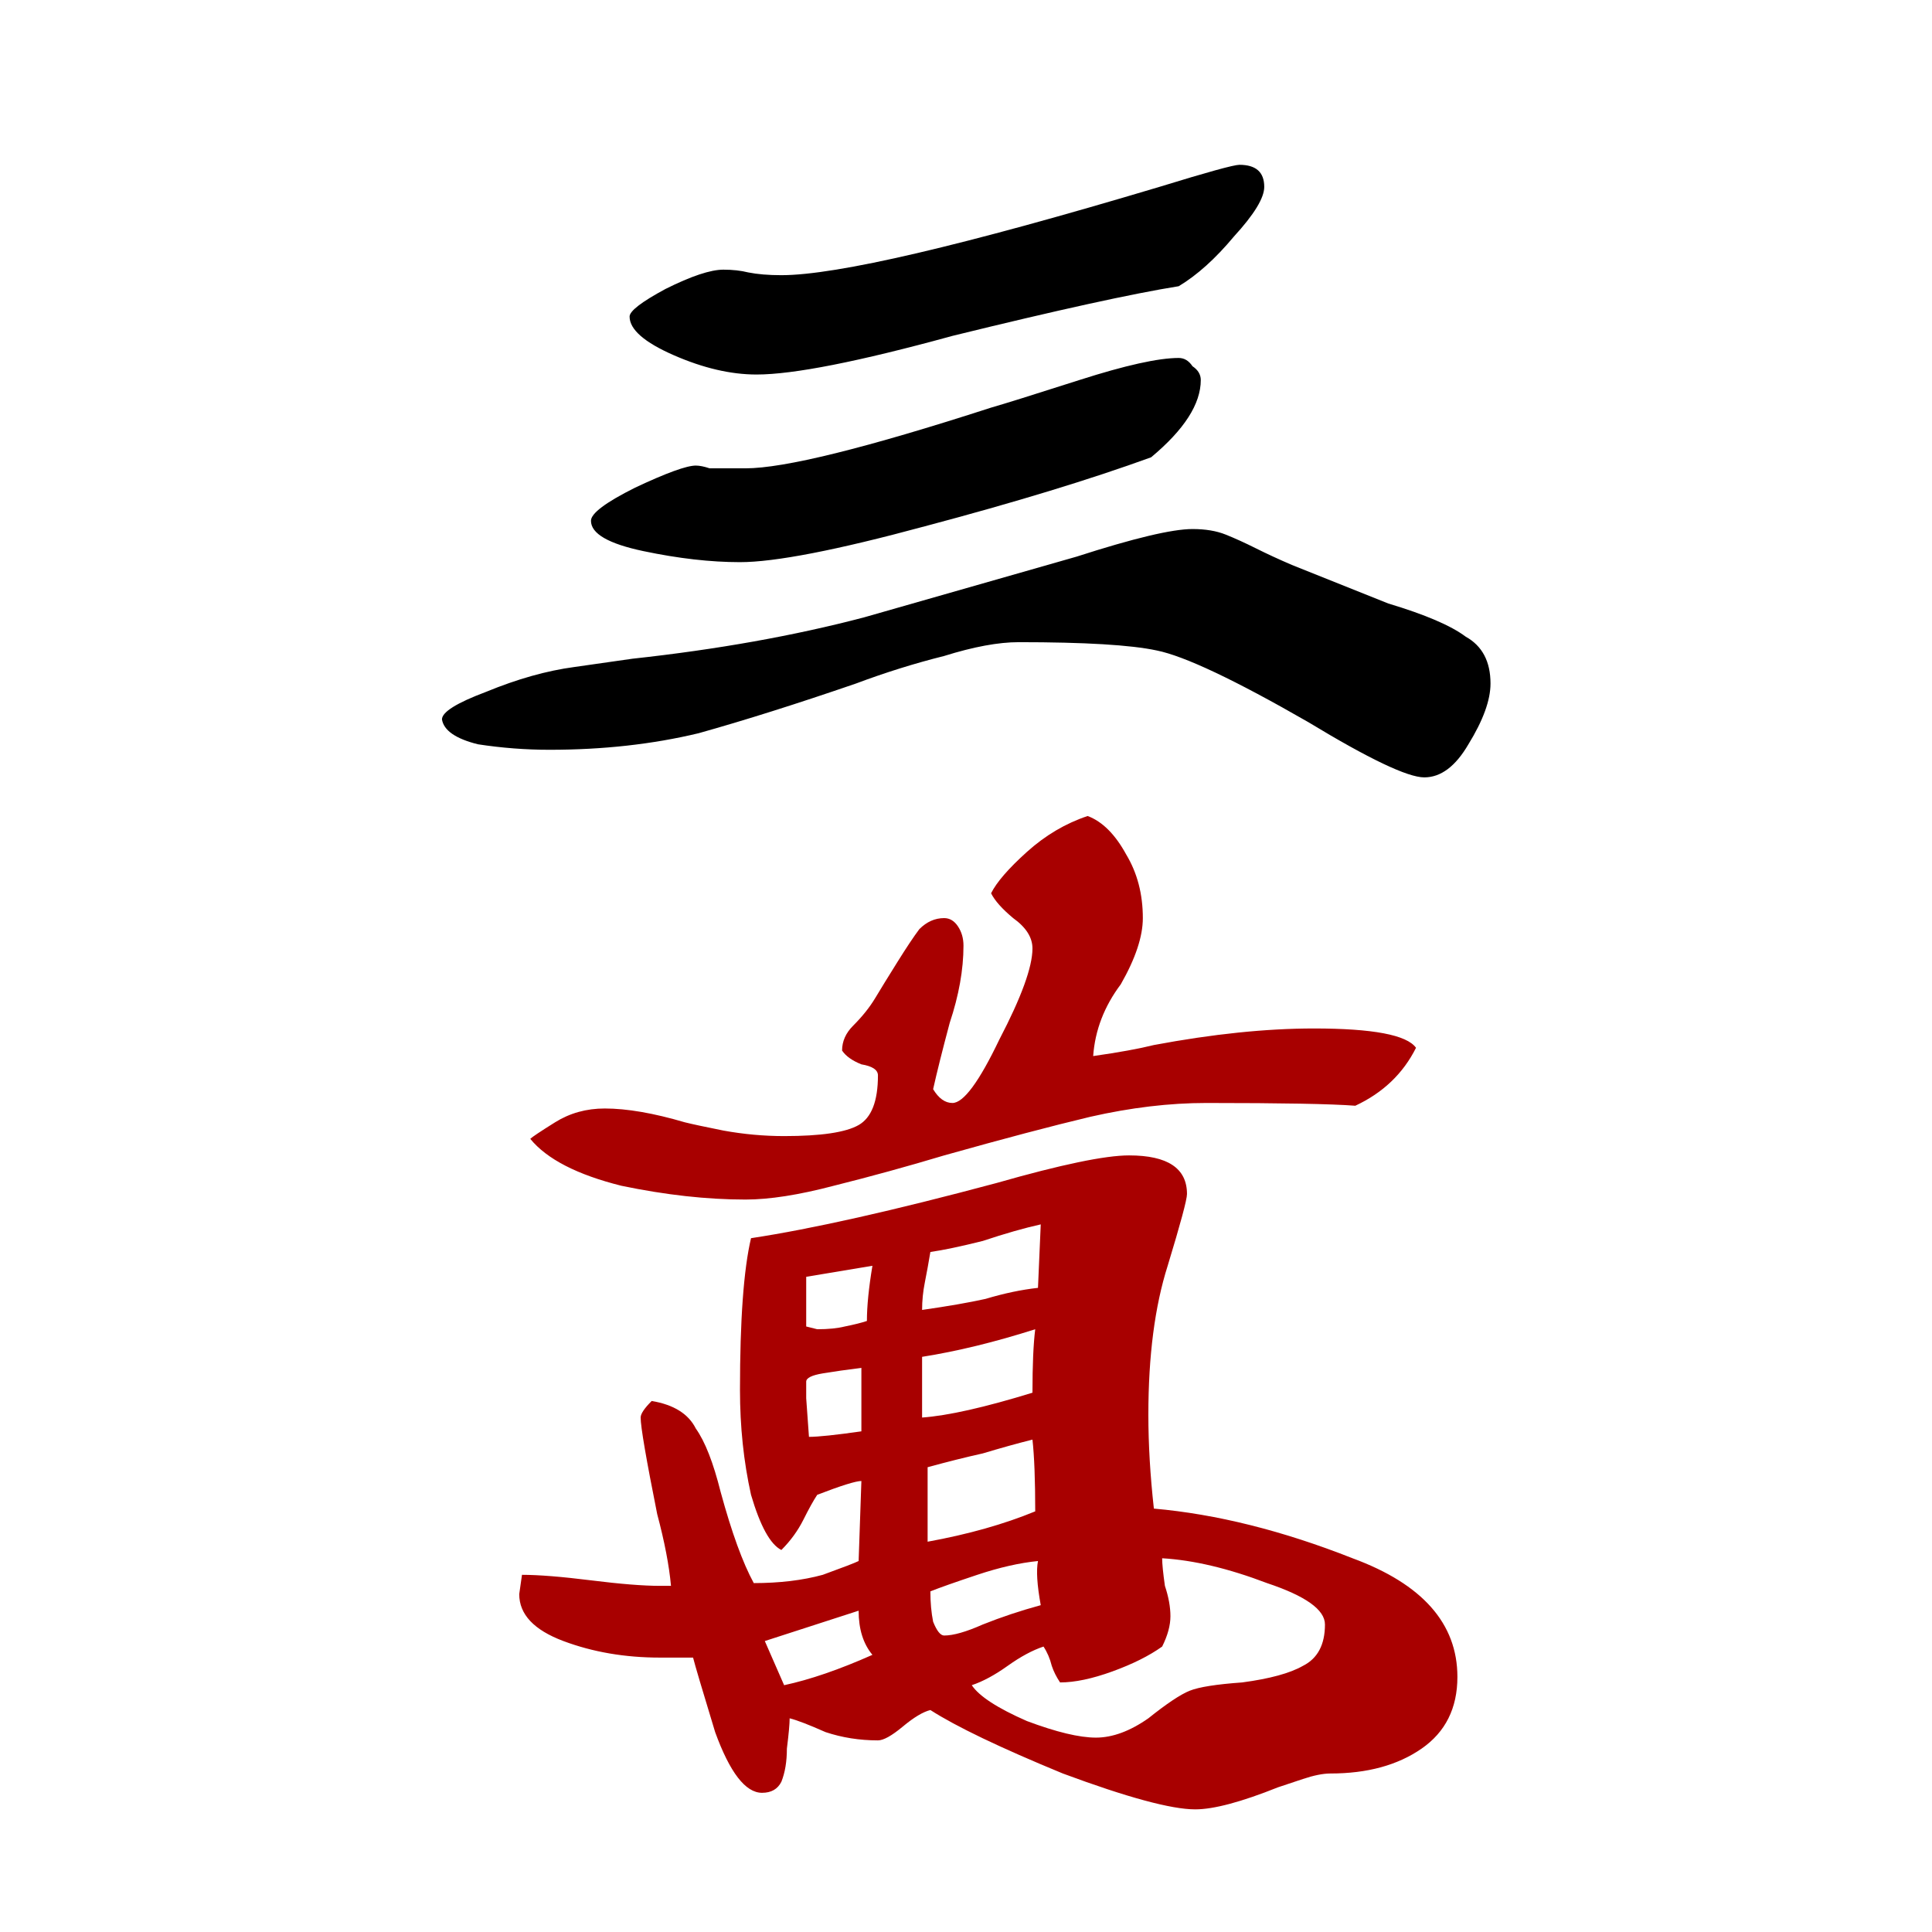 <svg width="512" height="512" viewBox="0 0 512 512" fill="none" xmlns="http://www.w3.org/2000/svg">
<path d="M0 0H512V512H0V0Z" fill="white"/>
<path d="M197.564 317.894C187.327 317.894 176.358 316.675 164.658 314.237C152.958 311.312 144.914 307.169 140.527 301.806C141.014 301.319 143.208 299.856 147.108 297.419C151.008 294.981 155.396 293.762 160.271 293.762C166.121 293.762 173.189 294.981 181.477 297.419C183.427 297.906 186.839 298.637 191.714 299.612C197.077 300.587 202.439 301.075 207.802 301.075C217.552 301.075 224.133 300.1 227.546 298.15C230.958 296.2 232.664 291.813 232.664 284.988C232.664 283.525 231.202 282.55 228.277 282.062C225.839 281.088 224.133 279.869 223.158 278.406C223.158 275.969 224.133 273.775 226.083 271.825C228.521 269.387 230.471 266.95 231.933 264.513C233.396 262.075 235.346 258.906 237.783 255.006C240.221 251.106 242.171 248.181 243.633 246.231C245.583 244.281 247.777 243.306 250.214 243.306C251.677 243.306 252.896 244.037 253.871 245.5C254.846 246.963 255.333 248.669 255.333 250.619C255.333 256.956 254.114 263.781 251.677 271.094C249.727 278.406 248.264 284.256 247.289 288.644C248.752 291.081 250.458 292.3 252.408 292.3C255.333 292.3 259.477 286.694 264.839 275.481C270.689 264.269 273.614 256.225 273.614 251.35C273.614 248.425 271.908 245.744 268.496 243.306C265.571 240.869 263.621 238.675 262.646 236.725C264.108 233.8 267.277 230.144 272.152 225.756C277.027 221.369 282.389 218.2 288.239 216.25C292.139 217.713 295.552 221.125 298.477 226.487C301.402 231.362 302.864 236.969 302.864 243.306C302.864 248.181 300.914 254.031 297.014 260.856C292.627 266.706 290.189 273.044 289.702 279.869C296.527 278.894 301.889 277.919 305.789 276.944C321.389 274.019 335.527 272.556 348.202 272.556C363.802 272.556 372.821 274.262 375.258 277.675C371.846 284.5 366.483 289.619 359.171 293.031C352.833 292.544 339.671 292.3 319.683 292.3C309.933 292.3 299.696 293.519 288.971 295.956C278.733 298.394 265.814 301.806 250.214 306.194C240.464 309.119 230.714 311.8 220.964 314.237C211.702 316.675 203.902 317.894 197.564 317.894ZM316.758 479.5C310.421 479.5 298.721 476.331 281.658 469.994C265.083 463.169 253.383 457.562 246.558 453.175C244.608 453.662 242.171 455.125 239.246 457.562C236.321 460 234.127 461.219 232.664 461.219C227.789 461.219 223.158 460.487 218.771 459.025C214.383 457.075 211.214 455.856 209.264 455.369C209.264 456.831 209.021 459.513 208.533 463.413C208.533 466.825 208.046 469.75 207.071 472.188C206.096 474.137 204.389 475.112 201.952 475.112C197.564 475.112 193.421 469.75 189.521 459.025C186.108 447.812 184.158 441.231 183.671 439.281H174.896C165.633 439.281 157.102 437.819 149.302 434.894C141.502 431.969 137.602 427.825 137.602 422.462L138.333 417.344C142.72 417.344 148.814 417.831 156.614 418.806C164.414 419.781 170.508 420.269 174.896 420.269H177.821C177.333 414.906 176.114 408.569 174.164 401.256C171.239 386.631 169.777 378.1 169.777 375.663C169.777 374.688 170.752 373.225 172.702 371.275C178.552 372.25 182.452 374.687 184.402 378.587C186.839 382 189.033 387.606 190.983 395.406C193.908 406.131 196.833 414.175 199.758 419.537C206.583 419.537 212.677 418.806 218.039 417.344C223.402 415.394 226.571 414.175 227.546 413.688L228.277 392.481C226.814 392.481 222.914 393.7 216.577 396.138C215.602 397.6 214.383 399.794 212.921 402.719C211.458 405.644 209.508 408.325 207.071 410.763C204.146 409.3 201.464 404.425 199.027 396.138C197.077 387.363 196.102 378.1 196.102 368.35C196.102 349.825 197.077 336.419 199.027 328.131C215.114 325.694 236.808 320.819 264.108 313.506C281.171 308.631 292.871 306.194 299.208 306.194C309.446 306.194 314.564 309.606 314.564 316.431C314.564 317.894 312.858 324.231 309.446 335.444C306.033 346.169 304.327 359.331 304.327 374.931C304.327 382.731 304.814 391.019 305.789 399.794C322.364 401.256 339.914 405.644 358.439 412.956C376.964 419.781 386.227 430.262 386.227 444.4C386.227 452.687 383.058 459.025 376.721 463.413C370.383 467.8 362.339 469.994 352.589 469.994C350.639 469.994 348.202 470.481 345.277 471.456C342.352 472.431 340.158 473.163 338.696 473.65C328.946 477.55 321.633 479.5 316.758 479.5ZM244.364 347.144C251.189 346.169 256.796 345.194 261.183 344.219C266.058 342.756 270.689 341.781 275.077 341.294L275.808 324.475C271.421 325.45 266.302 326.912 260.452 328.862C254.602 330.325 249.971 331.3 246.558 331.788C246.071 334.713 245.583 337.394 245.096 339.831C244.608 342.269 244.364 344.706 244.364 347.144ZM216.577 352.262C219.502 352.262 221.939 352.019 223.889 351.531C226.327 351.044 228.277 350.556 229.739 350.069C229.739 346.169 230.227 341.294 231.202 335.444L213.652 338.369V351.531L216.577 352.262ZM244.364 375.663C251.189 375.175 260.939 372.981 273.614 369.081C273.614 361.769 273.858 356.162 274.346 352.262C263.621 355.675 253.627 358.113 244.364 359.575V375.663ZM214.383 380.781C216.821 380.781 221.452 380.294 228.277 379.319V362.5C224.377 362.987 220.964 363.475 218.039 363.962C215.114 364.45 213.652 365.181 213.652 366.156C213.652 367.131 213.652 368.594 213.652 370.544L214.383 380.781ZM245.827 408.569C256.552 406.619 266.058 403.937 274.346 400.525C274.346 392.237 274.102 385.9 273.614 381.512C269.714 382.487 265.327 383.706 260.452 385.169C256.064 386.144 251.189 387.362 245.827 388.825V408.569ZM290.433 460.487C294.821 460.487 299.452 458.781 304.327 455.369C309.202 451.469 312.858 449.031 315.296 448.056C317.733 447.081 322.364 446.35 329.189 445.862C336.502 444.887 341.864 443.425 345.277 441.475C349.177 439.525 351.127 435.869 351.127 430.506C351.127 426.606 346.008 422.95 335.771 419.537C325.533 415.637 316.271 413.444 307.983 412.956C307.983 414.419 308.227 416.856 308.714 420.269C309.689 423.194 310.177 425.875 310.177 428.312C310.177 430.75 309.446 433.431 307.983 436.356C304.571 438.794 300.183 440.988 294.821 442.938C289.458 444.887 284.827 445.862 280.927 445.862C279.952 444.4 279.221 442.938 278.733 441.475C278.246 439.525 277.514 437.819 276.539 436.356C273.614 437.331 270.446 439.038 267.033 441.475C263.621 443.913 260.452 445.619 257.527 446.594C259.477 449.519 264.352 452.687 272.152 456.1C279.952 459.025 286.046 460.487 290.433 460.487ZM250.214 433.431C252.652 433.431 256.064 432.456 260.452 430.506C265.327 428.556 270.446 426.85 275.808 425.387C274.833 420.025 274.589 416.125 275.077 413.688C270.202 414.175 264.839 415.394 258.989 417.344C253.139 419.294 248.996 420.756 246.558 421.731C246.558 424.656 246.802 427.337 247.289 429.775C248.264 432.212 249.239 433.431 250.214 433.431ZM207.802 446.594C214.627 445.131 222.427 442.45 231.202 438.55C228.764 435.625 227.546 431.725 227.546 426.85L202.683 434.894L207.802 446.594Z" fill="#A80000"/>
<path d="M200.488 99.251C193.663 99.251 186.35 97.544 178.55 94.132C170.75 90.719 166.85 87.307 166.85 83.894C166.85 82.432 170.019 79.995 176.357 76.582C183.182 73.169 188.3 71.463 191.713 71.463C194.15 71.463 196.344 71.707 198.294 72.195C200.732 72.682 203.657 72.926 207.069 72.926C221.694 72.926 255.088 65.126 307.25 49.526C319.925 45.626 326.994 43.676 328.457 43.676C332.844 43.676 335.038 45.626 335.038 49.526C335.038 52.451 332.357 56.838 326.994 62.688C322.119 68.538 317.244 72.926 312.369 75.851C300.182 77.801 280.194 82.188 252.407 89.013C227.544 95.838 210.238 99.251 200.488 99.251ZM196.1 148.976C188.3 148.976 179.769 148.001 170.507 146.051C161.244 144.101 156.613 141.42 156.613 138.007C156.613 136.057 160.513 133.132 168.313 129.232C176.6 125.332 181.963 123.382 184.4 123.382C185.375 123.382 186.594 123.626 188.057 124.113C190.007 124.113 193.175 124.113 197.563 124.113C207.8 124.113 229.494 118.751 262.644 108.026C266.057 107.051 273.857 104.613 286.044 100.713C298.232 96.813 307.007 94.863 312.369 94.863C313.832 94.863 315.05 95.594 316.025 97.057C317.488 98.032 318.219 99.251 318.219 100.713C318.219 107.051 313.832 113.876 305.057 121.188C288.969 127.038 268.982 133.132 245.094 139.47C221.694 145.807 205.363 148.976 196.1 148.976ZM377.45 206.013C373.063 206.013 362.825 201.138 346.738 191.388C327.238 180.176 313.832 173.838 306.519 172.376C299.694 170.913 287.507 170.182 269.957 170.182C264.594 170.182 258.013 171.401 250.213 173.838C242.413 175.788 234.613 178.226 226.813 181.151C211.213 186.513 197.319 190.901 185.132 194.313C172.944 197.238 159.782 198.701 145.644 198.701C139.306 198.701 132.969 198.213 126.631 197.238C120.781 195.776 117.612 193.582 117.125 190.657C117.125 188.707 121.025 186.27 128.825 183.345C137.113 179.932 144.913 177.738 152.225 176.763L167.582 174.57C190.007 172.132 210.482 168.476 229.007 163.601L285.313 147.513C300.425 142.638 310.663 140.201 316.025 140.201C319.438 140.201 322.363 140.688 324.8 141.663C327.238 142.638 329.919 143.857 332.844 145.32C335.769 146.782 338.938 148.245 342.35 149.707C342.35 149.707 350.882 153.12 367.944 159.945C377.694 162.87 384.519 165.795 388.419 168.72C392.807 171.157 395 175.301 395 181.151C395 185.538 393.05 190.901 389.15 197.238C385.738 203.088 381.838 206.013 377.45 206.013Z" fill="black"/>
</svg>
